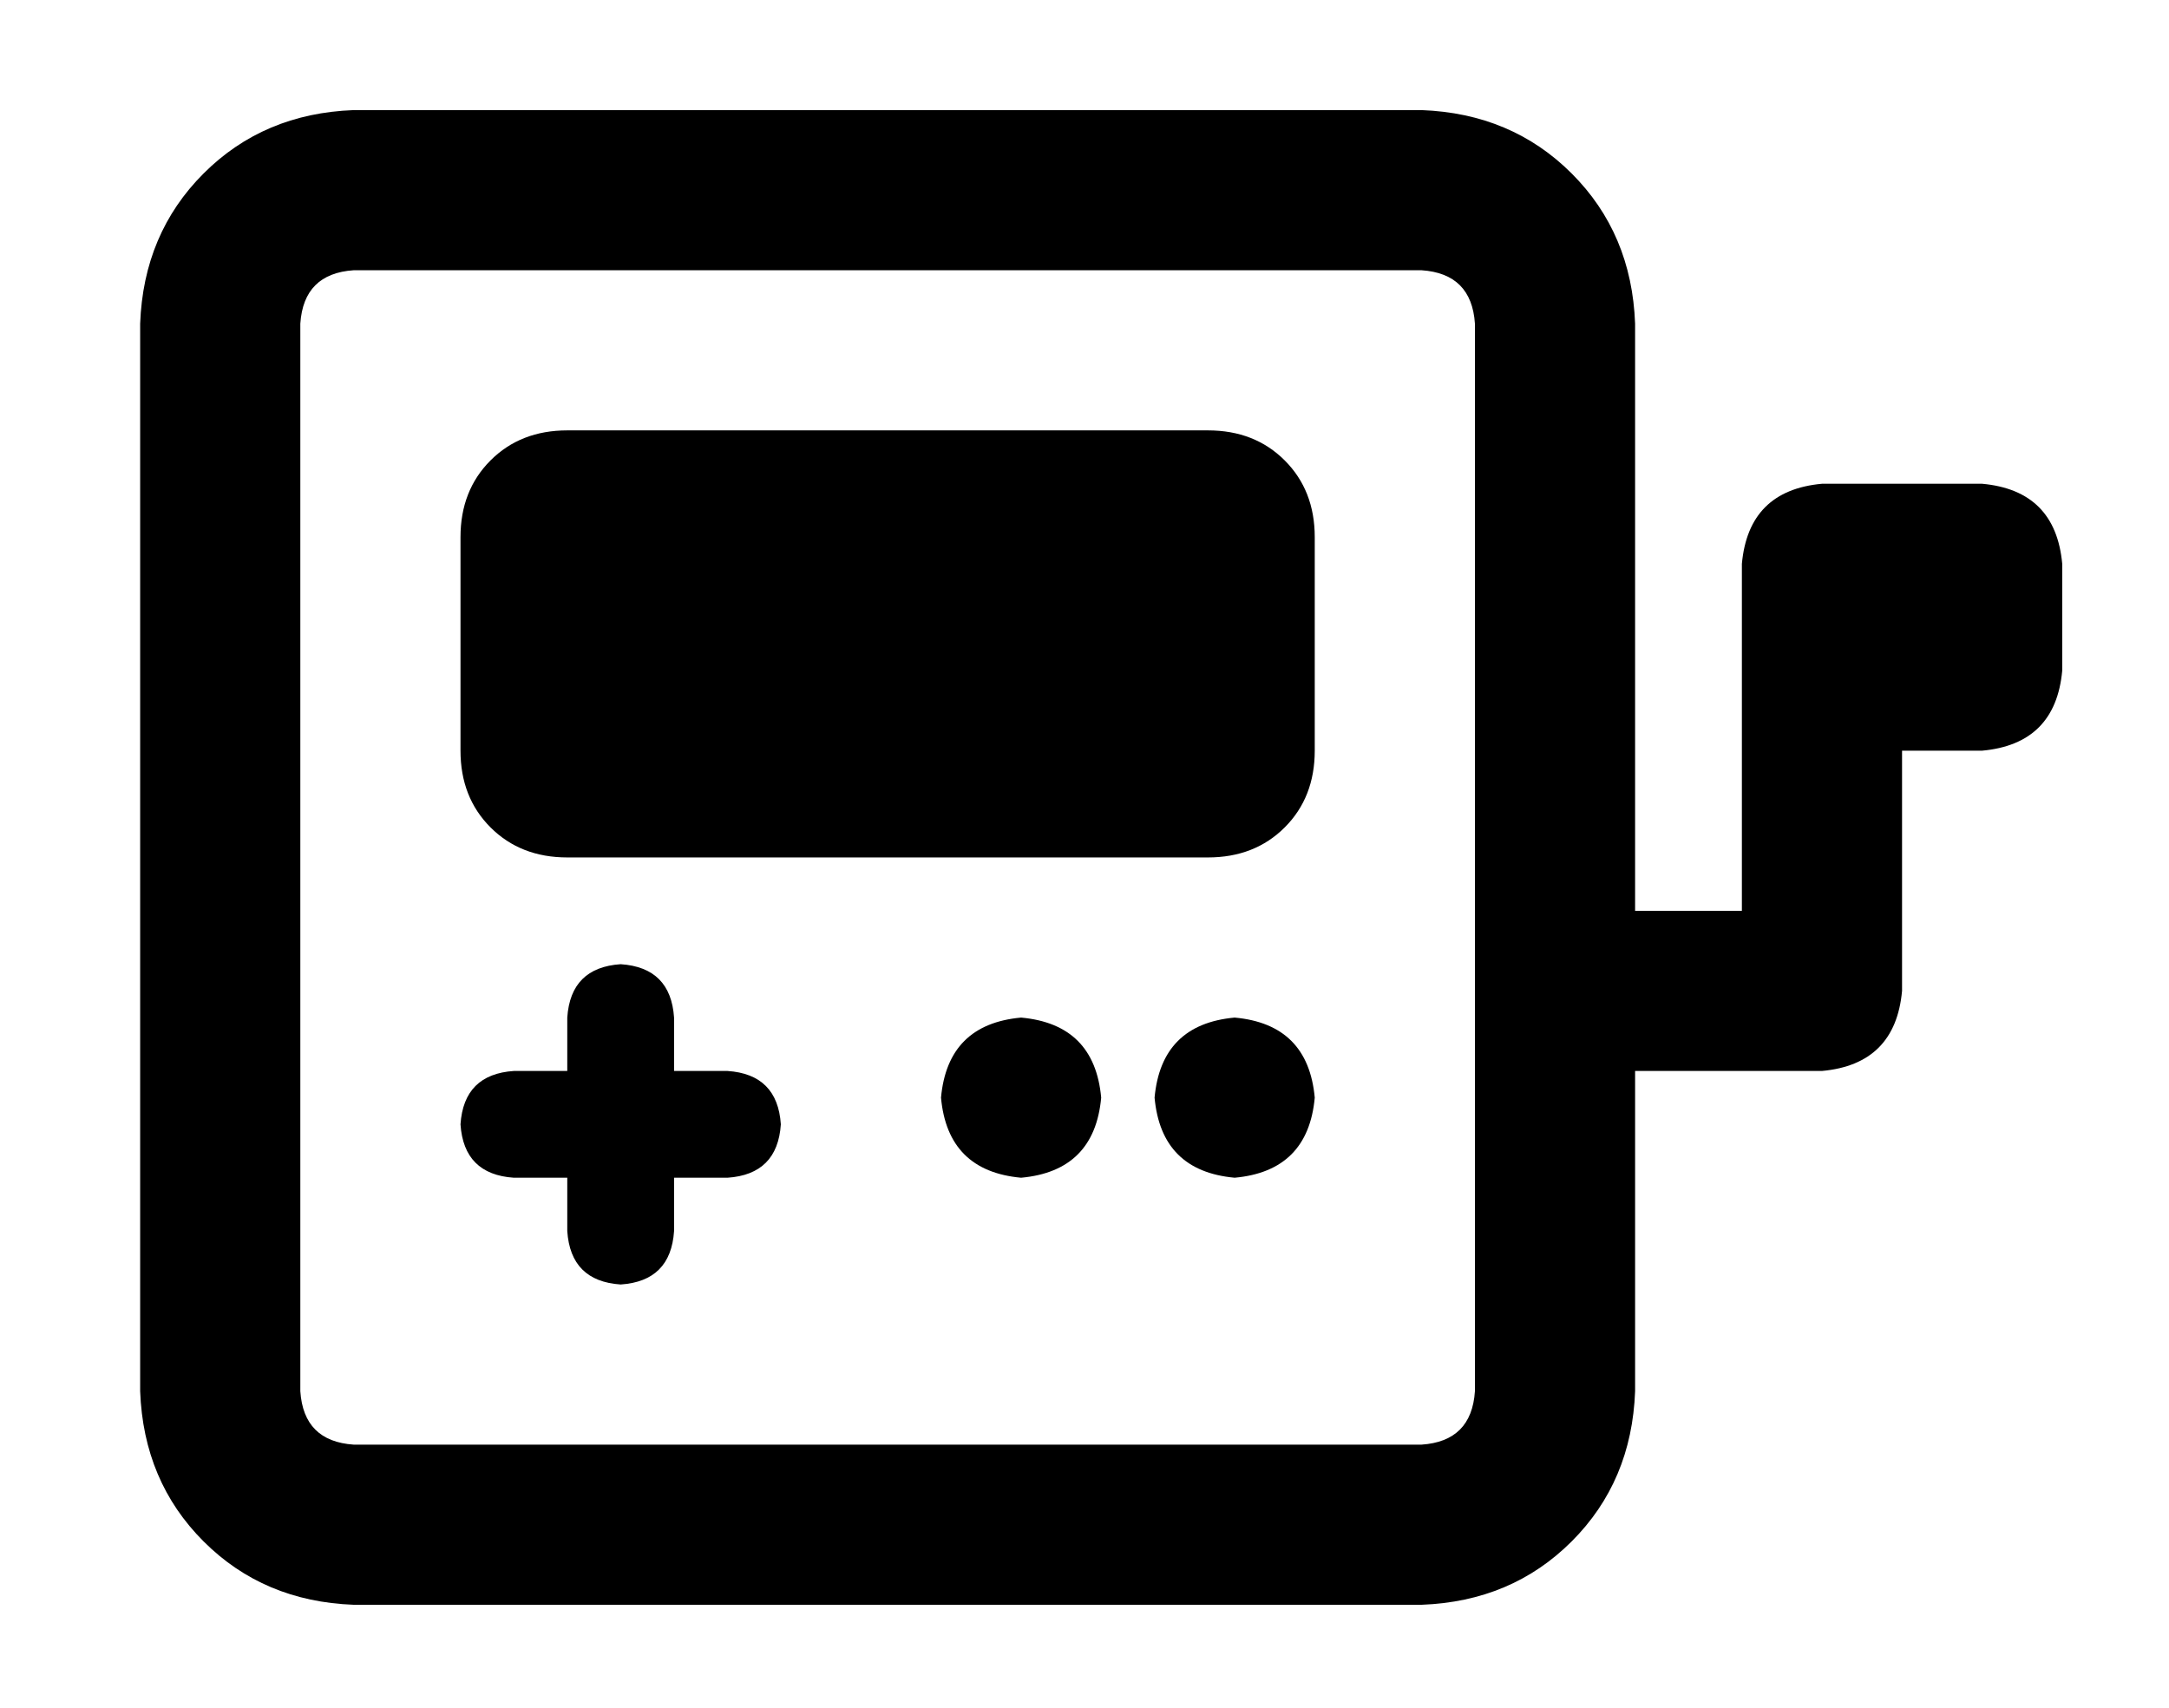 <?xml version="1.0" standalone="no"?>
<!DOCTYPE svg PUBLIC "-//W3C//DTD SVG 1.1//EN" "http://www.w3.org/Graphics/SVG/1.1/DTD/svg11.dtd" >
<svg xmlns="http://www.w3.org/2000/svg" xmlns:xlink="http://www.w3.org/1999/xlink" version="1.1" viewBox="-10 -40 650 512">
   <path fill="currentColor"
d="M96 41q-15 1 -16 16v320v0q1 15 16 16h320v0q15 -1 16 -16v-320v0q-1 -15 -16 -16h-320v0zM32 57q1 -27 19 -45v0v0q18 -18 45 -19h320v0q27 1 45 19t19 45v176v0h32v0v-72v0v-32v0q2 -22 24 -24h48v0q22 2 24 24v32v0q-2 22 -24 24h-24v0v72v0q-2 22 -24 24h-56v0v96v0
q-1 27 -19 45t-45 19h-320v0q-27 -1 -45 -19t-19 -45v-320v0zM160 89h192h-192h192q14 0 23 9t9 23v64v0q0 14 -9 23t-23 9h-192v0q-14 0 -23 -9t-9 -23v-64v0q0 -14 9 -23t23 -9v0zM176 249q15 1 16 16v16v0h16v0q15 1 16 16q-1 15 -16 16h-16v0v16v0q-1 15 -16 16
q-15 -1 -16 -16v-16v0h-16v0q-15 -1 -16 -16q1 -15 16 -16h16v0v-16v0q1 -15 16 -16v0zM296 265q22 2 24 24q-2 22 -24 24q-22 -2 -24 -24q2 -22 24 -24v0zM336 289q2 -22 24 -24q22 2 24 24q-2 22 -24 24q-22 -2 -24 -24v0z" />
</svg>
